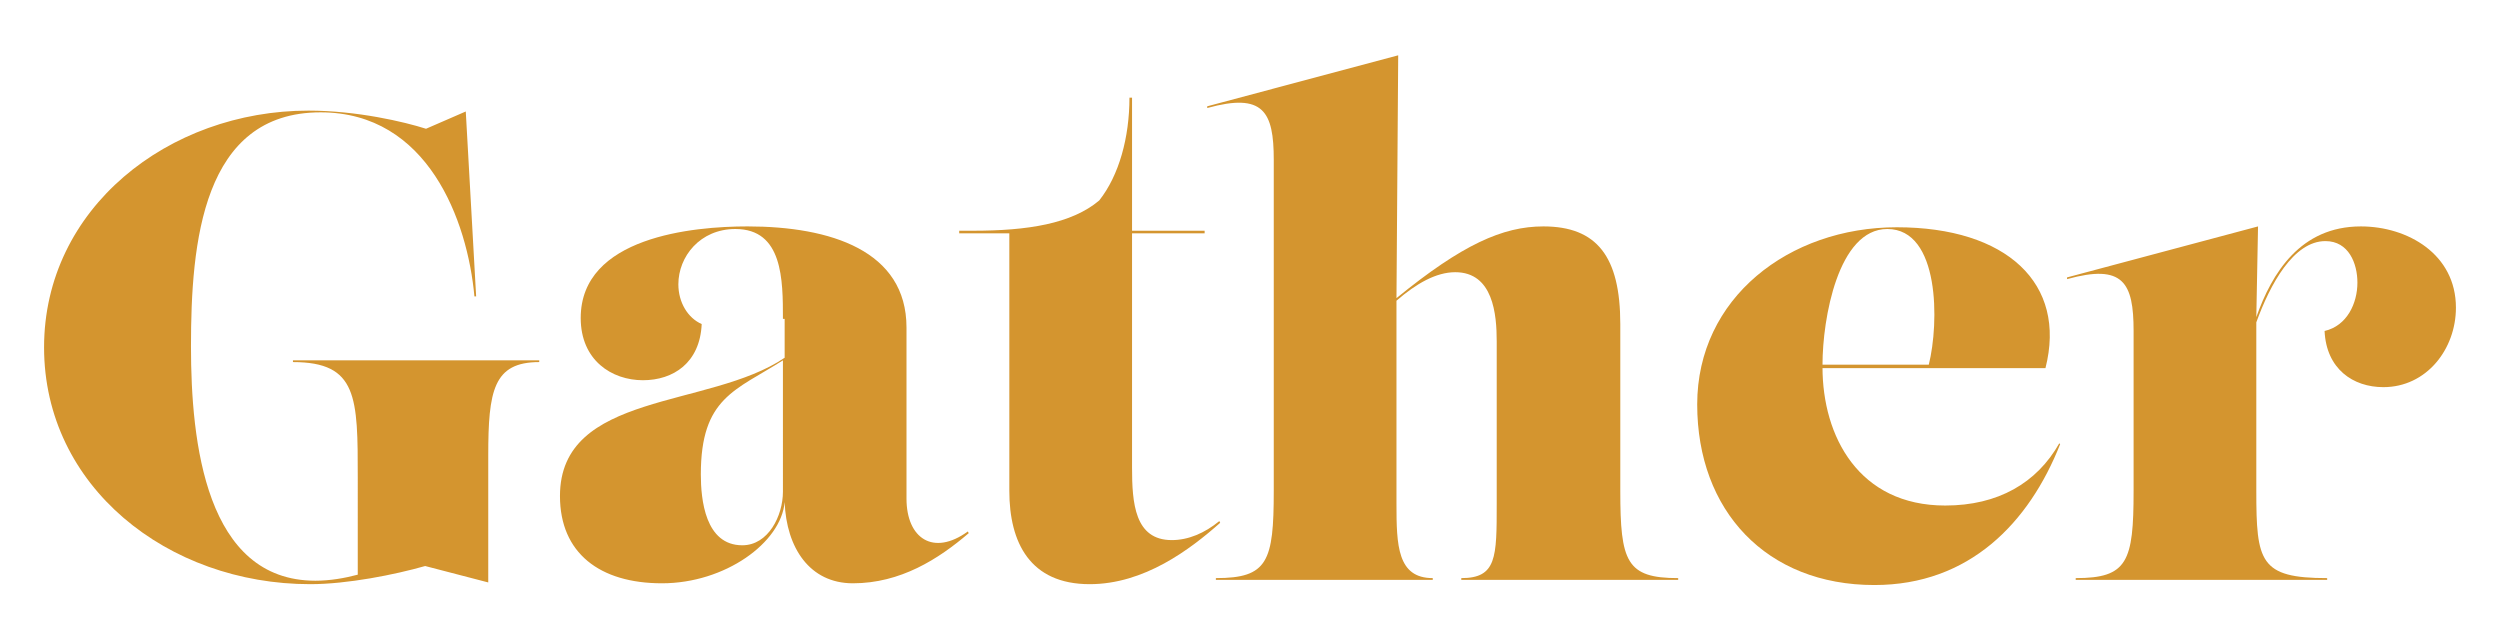 <?xml version="1.0" encoding="utf-8"?>
<!-- Generator: Adobe Illustrator 21.0.2, SVG Export Plug-In . SVG Version: 6.00 Build 0)  -->
<svg version="1.1" id="Layer_1" xmlns="http://www.w3.org/2000/svg" xmlns:xlink="http://www.w3.org/1999/xlink" x="0px" y="0px"
	 viewBox="0 0 289.3 74" style="enable-background:new 0 0 289.3 74;" xml:space="preserve">
<style type="text/css">
	.st0{fill:#D4952F;}
</style>
<g>
	<path class="st0" d="M49.2,65.5c-3.5,1-9,2.1-13.3,2.1c-16.5,0-30.8-11.3-30.8-27.4c0-16.1,14.4-27.4,30.6-27.4
		c5.6,0,11.1,1.3,13.6,2.1l4.6-2l1.2,21.4h-0.2C54.1,25.5,49.5,13,37.1,13c-13.7,0-15,15.1-15,27.1c0,11.1,1.7,27.1,14.4,27.1
		c1.7,0,3.4-0.3,4.9-0.7V55.3c0-9.3,0-13.4-7.5-13.4v-0.2h28.5v0.2c-5.3,0-5.9,3.3-5.9,10.8v14.7L49.2,65.5z"/>
	<path class="st0" d="M90.6,36.9c0-4.5,0-10.4-5.5-10.4c-4.1,0-6.6,3.2-6.6,6.4c0,2.1,1.1,3.9,2.7,4.6C81,42,77.9,44,74.4,44
		c-3.6,0-7.2-2.3-7.2-7.2c0-9.4,13-10.6,19.3-10.6c9.6,0,18.4,2.8,18.4,11.7v19.8c0,4.6,3.1,6.7,7.1,3.8l0.1,0.2
		c-3.5,3-7.9,5.8-13.4,5.8c-5,0-7.7-4.1-7.9-9.4h0c-0.4,4.7-6.9,9.4-14.2,9.4c-7.2,0-11.8-3.5-11.8-10.1c0-12.1,17.3-10.1,26-16
		V36.9z M90.6,41.7c-5.5,3.5-9.5,4.3-9.5,13.2c0,2.9,0.5,8.2,4.8,8.2c3,0,4.7-3.4,4.7-6.2V41.7z"/>
	<path class="st0" d="M111,26.7h1.6c6.3,0,11.4-0.8,14.6-3.5c2.3-2.9,3.5-7.3,3.5-11.9h0.3v15.4h8.4V27H131v27.1
		c0,4.1,0.3,8.4,4.6,8.4c1.9,0,3.8-0.8,5.5-2.2l0.1,0.2c-3.5,3.1-8.8,7.1-15.1,7.1c-6.9,0-9.3-4.8-9.3-10.8V27H111V26.7z"/>
	<path class="st0" d="M169.1,67.1v-0.2c4.1,0,4.1-2.4,4.1-8.6V39.5c0-3.1-0.4-8-4.8-8c-2.2,0-4.5,1.3-6.8,3.3v23.5
		c0,4.8,0.1,8.6,4.2,8.6v0.2h-25.1v-0.2c6,0,6.7-1.9,6.7-10.1V18.5c0-5.6-1.2-7.8-7.7-6l0-0.2l22.1-5.9l-0.2,28.1
		c7.6-6.2,12.3-8.3,17-8.3c6.2,0,8.9,3.5,8.9,11.3v19.3c0,8.2,0.7,10.1,6.7,10.1v0.2H169.1z"/>
	<path class="st0" d="M210.9,42.5c0,8,4.2,16,14.2,16c6.1,0,10.6-2.6,13.2-7.2l0.1,0.1c-3.6,9.1-10.5,16.3-21.5,16.3
		c-12.5,0-20.5-8.6-20.5-20.9s10.6-20.5,23.1-20.5c12.7,0,19.7,6.5,17.2,16.3H210.9z M210.9,42.2h12.3c1.2-4.8,1.3-15.7-4.8-15.7
		C212.7,26.5,210.9,36.9,210.9,42.2z"/>
	<path class="st0" d="M261.1,37.3v19.5c0,8.2,0.4,10.1,8.2,10.1v0.2h-29.1v-0.2c6,0,6.7-1.9,6.7-10.1V38.3c0-5.6-1.2-7.8-7.7-6
		l0-0.2l22.1-5.9l-0.2,10.5c1.8-5.1,5.1-10.5,12.1-10.5c5.4,0,11,3.2,11,9.4c0,4.8-3.4,9.2-8.4,9.2c-3.5,0-6.6-2.1-6.8-6.5
		c2.6-0.6,3.8-3.2,3.8-5.6c0-2.2-1-4.8-3.7-4.8C265.4,27.9,262.7,32.9,261.1,37.3z"/>
</g>
</svg>
